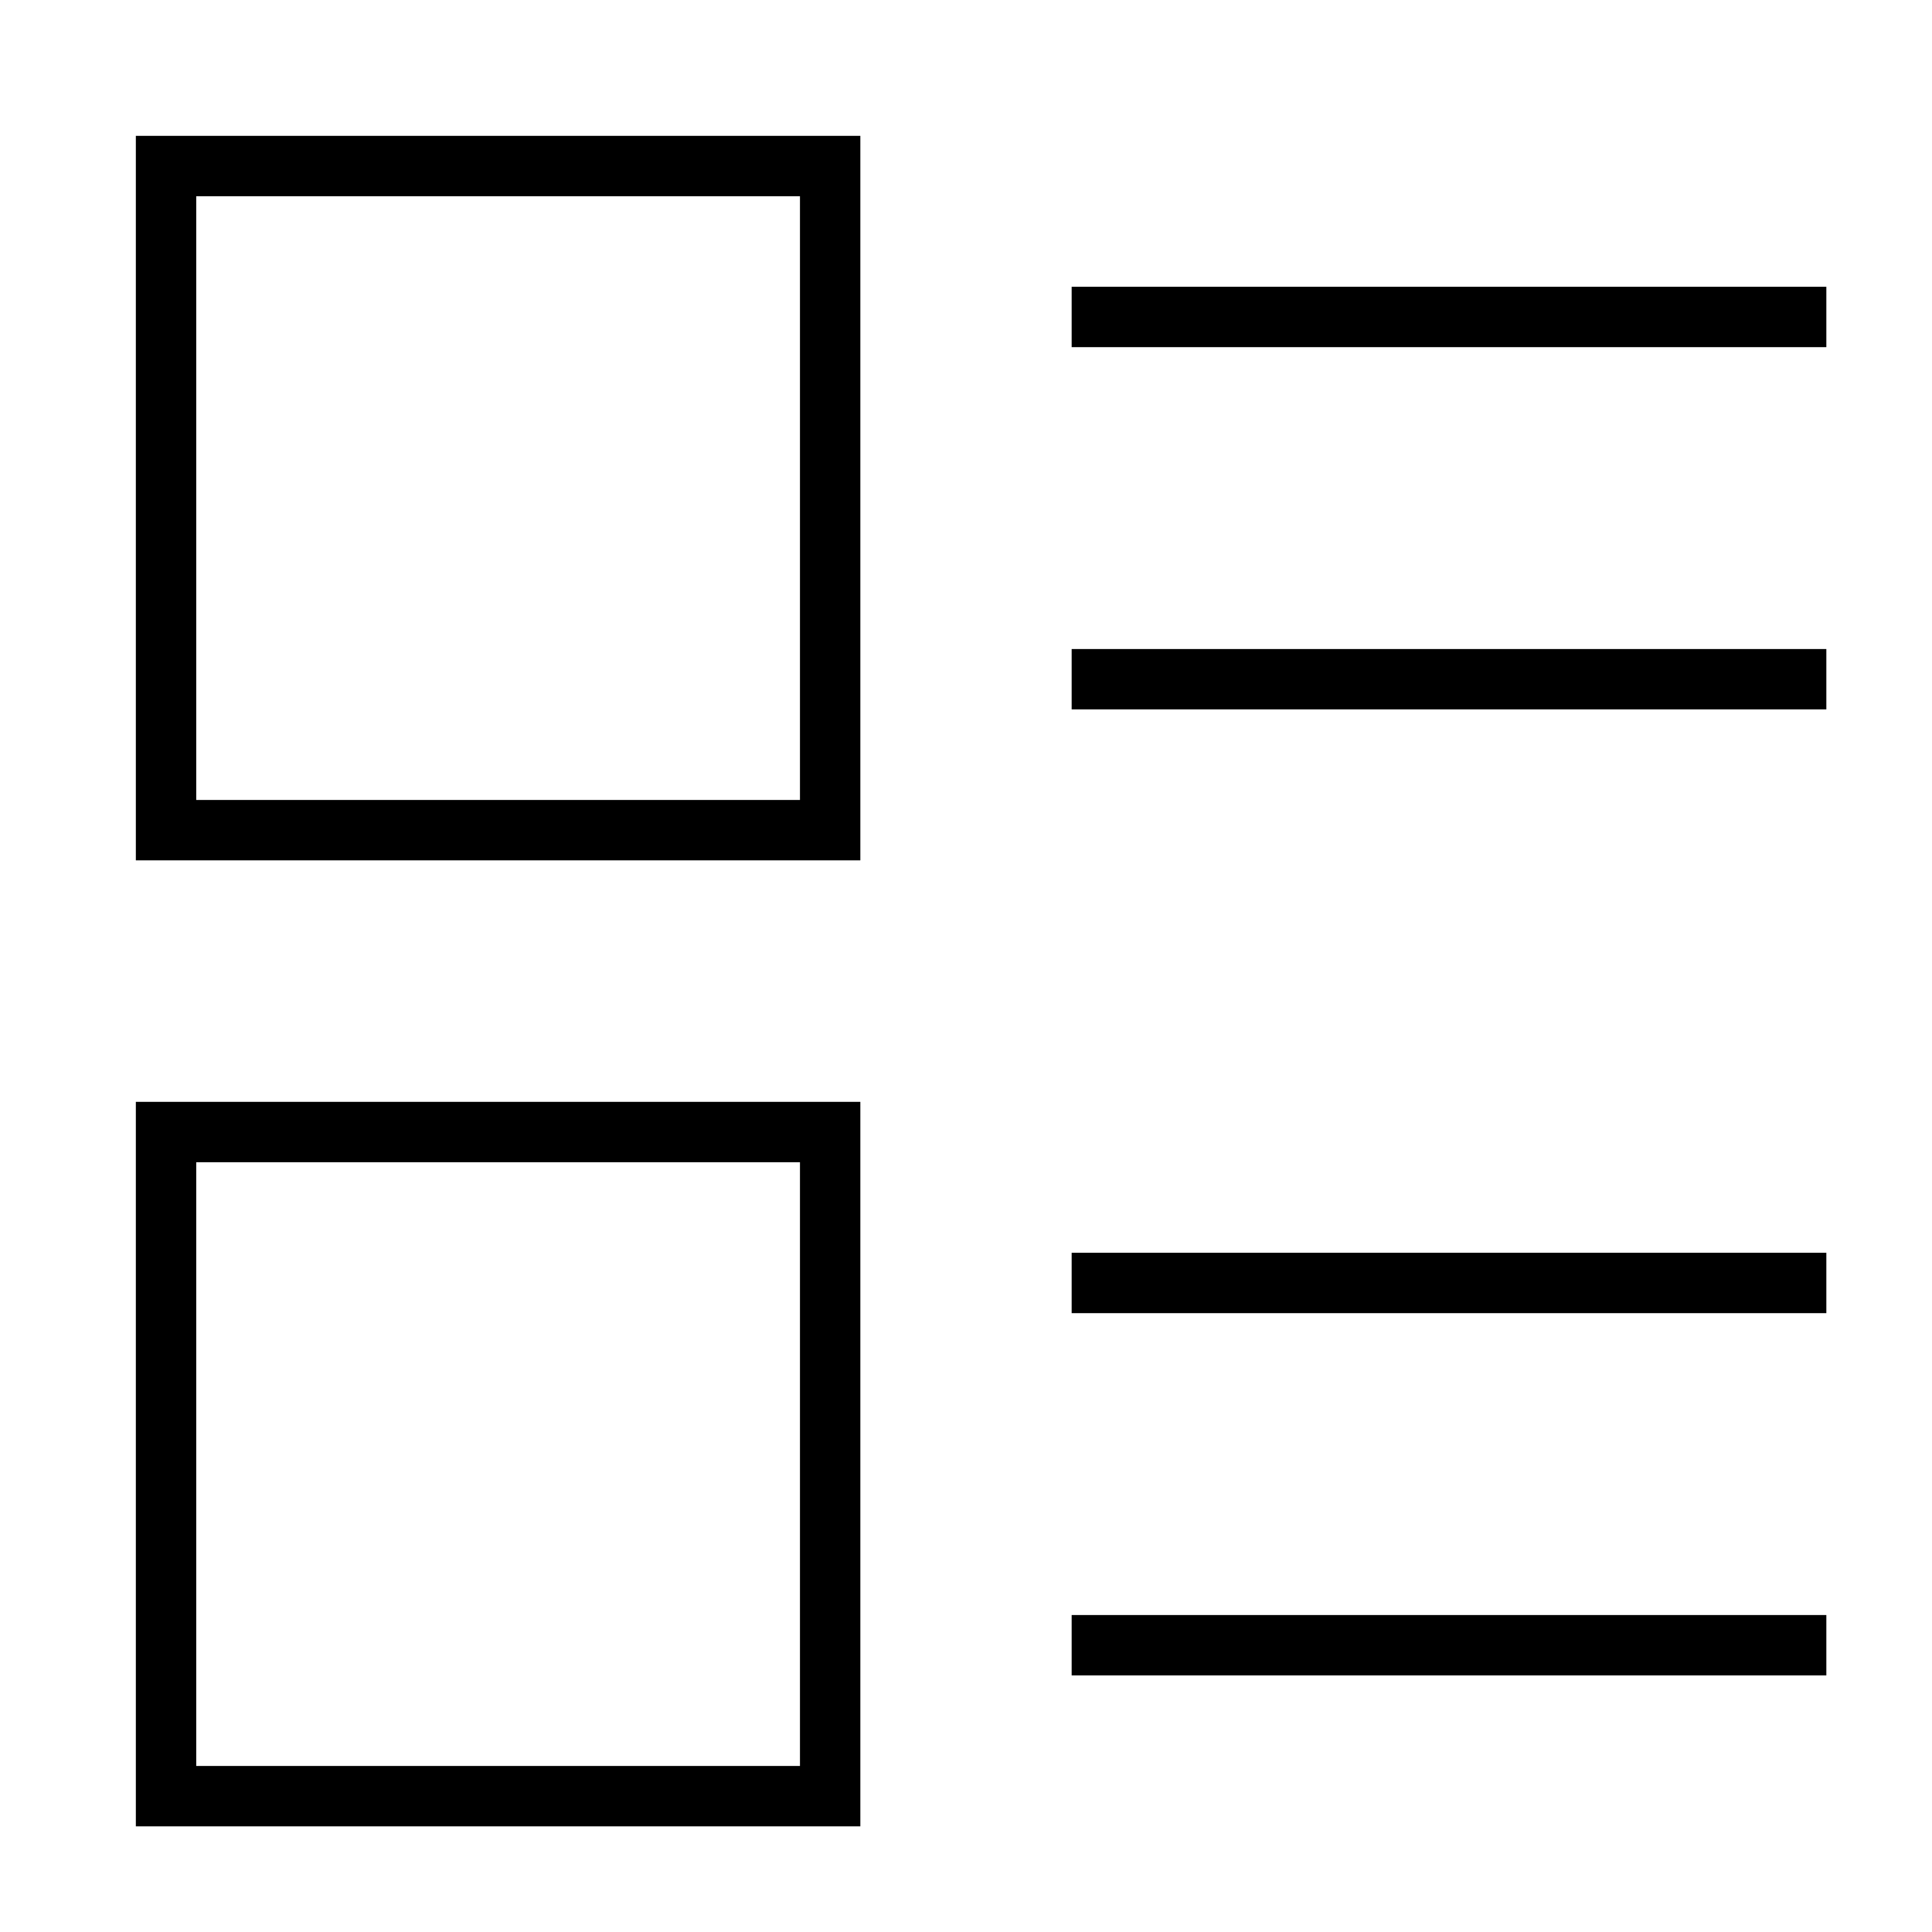 <svg xmlns="http://www.w3.org/2000/svg" xmlns:xlink="http://www.w3.org/1999/xlink" x="0px" y="0px" width="64px" height="64px" viewBox="0 0 64 64" stroke-width="2"><g stroke-width="2" transform="translate(0.5, 0.5)"><line data-color="color-2" x1="36" y1="10" x2="59" y2="10" fill="none" stroke="#000000" stroke-linecap="square" stroke-miterlimit="10" stroke-width="2" stroke-linejoin="miter"></line><line data-color="color-2" x1="36" y1="22" x2="59" y2="22" fill="none" stroke="#000000" stroke-linecap="square" stroke-miterlimit="10" stroke-width="2" stroke-linejoin="miter"></line><line data-color="color-2" x1="36" y1="42" x2="59" y2="42" fill="none" stroke="#000000" stroke-linecap="square" stroke-miterlimit="10" stroke-width="2" stroke-linejoin="miter"></line><line data-color="color-2" x1="36" y1="54" x2="59" y2="54" fill="none" stroke="#000000" stroke-linecap="square" stroke-miterlimit="10" stroke-width="2" stroke-linejoin="miter"></line><rect x="5" y="5" width="22" height="22" fill="none" stroke="#000000" stroke-linecap="square" stroke-miterlimit="10" stroke-width="2" stroke-linejoin="miter"></rect><rect x="5" y="37" width="22" height="22" fill="none" stroke="#000000" stroke-linecap="square" stroke-miterlimit="10" stroke-width="2" stroke-linejoin="miter"></rect></g></svg>